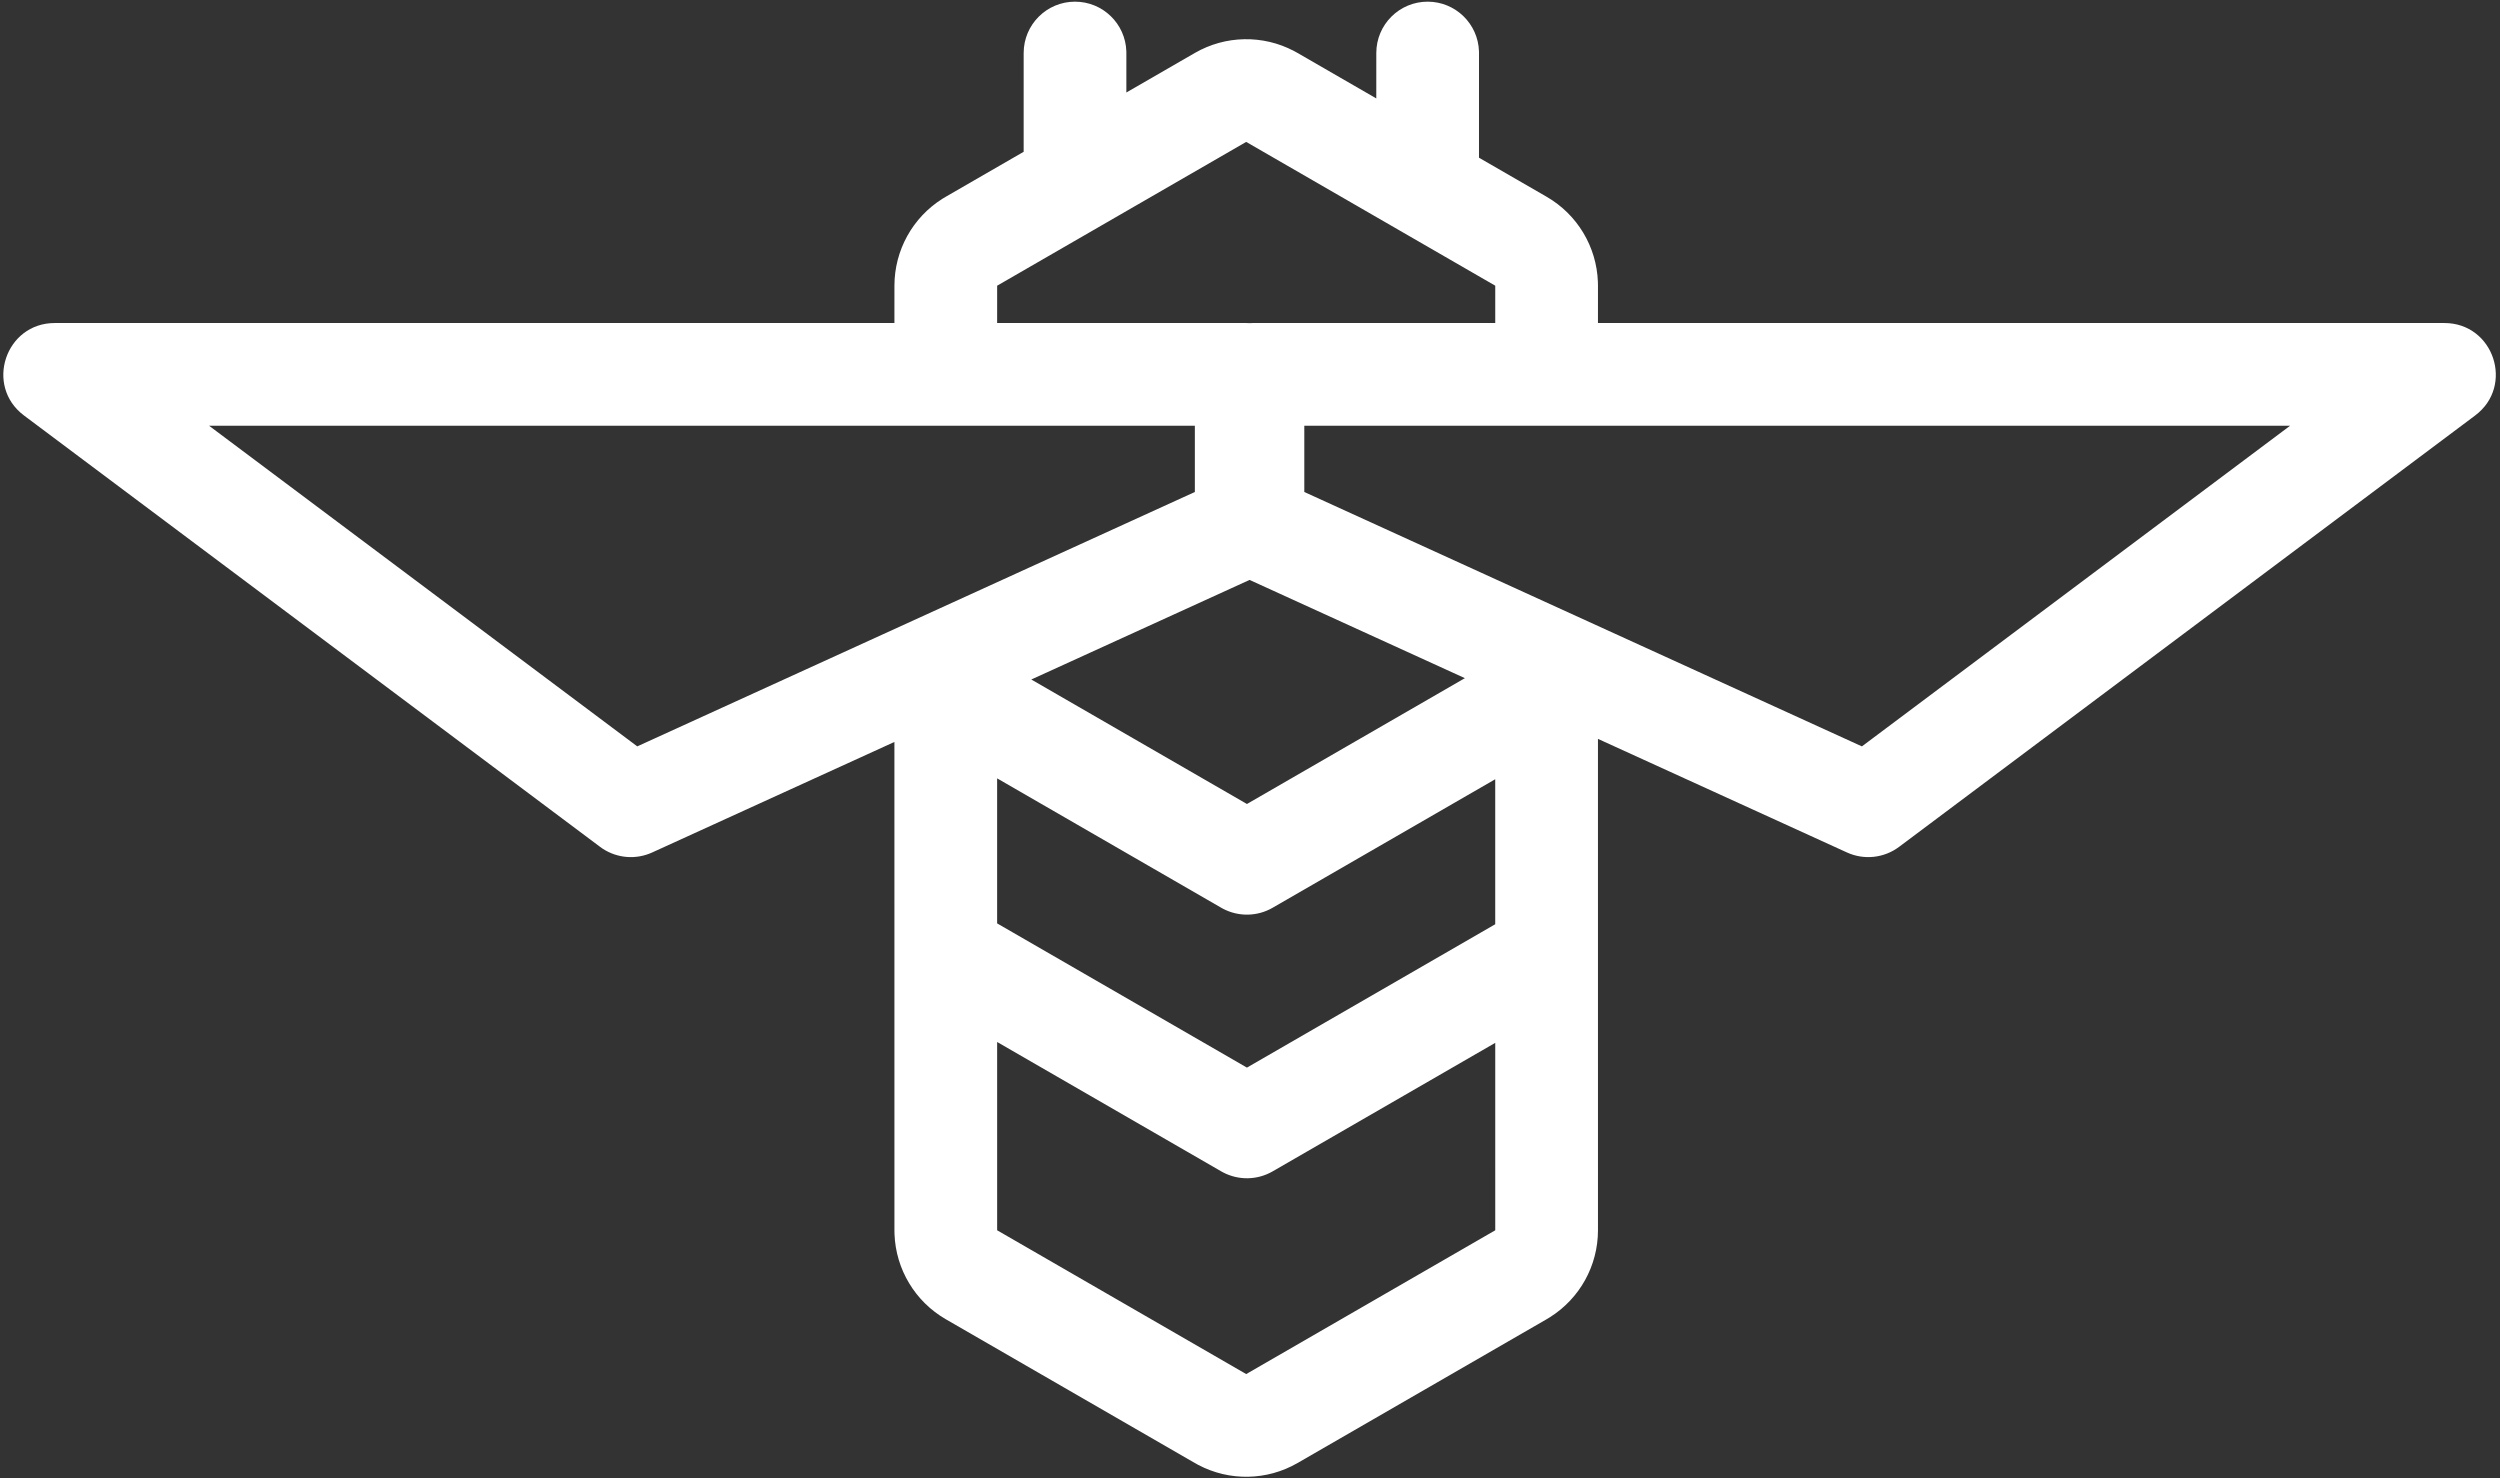 <svg xmlns="http://www.w3.org/2000/svg" xmlns:xlink="http://www.w3.org/1999/xlink" width="186" height="110" version="1.1" viewBox="0 0 186 110"><rect x="0" y="0" width="186" height="110" fill="#333333" stroke="none"/><title>FF-Logo-SymbolOnly-OptionA</title><desc>Created with Sketch.</desc><g id="Page-1" fill="none" fill-rule="evenodd" stroke="none" stroke-width="1"><g id="FF-Logo-SymbolOnly-OptionA" fill="#FFF" fill-rule="nonzero"><path id="Combined-Shape" d="M106.217,0.124 C108.286,0.124 109.971,1.768 110.036,3.821 L110.038,3.944 L110.037,11.734 L115.068,14.638 C117.351,15.956 118.787,18.353 118.883,20.974 L118.889,21.256 L118.888,24.033 L181.861,24.033 C185.534,24.033 187.092,28.71 184.151,30.912 L141.291,63.006 C140.173,63.844 138.686,64.004 137.415,63.424 L118.888,54.972 L118.889,91.533 C118.889,94.169 117.531,96.611 115.309,98.005 L115.068,98.151 L96.538,108.849 C94.258,110.165 91.468,110.212 89.152,108.99 L88.897,108.849 L70.367,98.151 C68.084,96.833 66.648,94.436 66.551,91.815 L66.546,91.533 L66.544,55.201 L48.522,63.424 C47.321,63.972 45.929,63.859 44.835,63.14 L44.646,63.006 L1.785,30.912 C-1.155,28.71 0.402,24.033 4.075,24.033 L4.075,24.033 L66.545,24.033 L66.546,21.256 C66.546,18.62 67.904,16.177 70.125,14.783 L70.367,14.638 L76.16,11.293 L76.161,3.944 C76.161,1.834 77.871,0.124 79.981,0.124 C82.05,0.124 83.735,1.768 83.8,3.821 L83.802,3.944 L83.801,6.882 L88.897,3.94 C91.176,2.624 93.966,2.577 96.283,3.799 L96.538,3.94 L102.396,7.323 L102.397,3.944 C102.397,1.834 104.107,0.124 106.217,0.124 Z M74.187,77.524 L74.188,91.533 L92.717,102.231 L111.247,91.533 L111.246,77.588 L94.682,87.151 C93.543,87.809 92.148,87.833 90.989,87.221 L90.862,87.151 L74.187,77.524 Z M74.186,57.91 L74.186,68.7 L92.772,79.43 L111.245,68.764 L111.245,57.975 L94.682,67.538 C93.543,68.196 92.148,68.219 90.989,67.608 L90.862,67.538 L74.186,57.91 Z M92.968,43.146 L76.728,50.555 L92.772,59.817 L108.987,50.455 L92.968,43.146 Z M88.897,31.674 L15.553,31.674 L47.412,55.531 L88.897,36.604 L88.897,31.674 Z M170.384,31.674 L97.04,31.674 L97.04,36.604 L138.525,55.531 L170.384,31.674 Z M92.717,10.558 L74.188,21.256 L74.187,24.033 L92.717,24.033 C92.802,24.033 92.886,24.035 92.969,24.041 C93.051,24.035 93.135,24.033 93.219,24.033 L111.246,24.033 L111.247,21.256 L92.717,10.558 Z"/></g></g></svg>